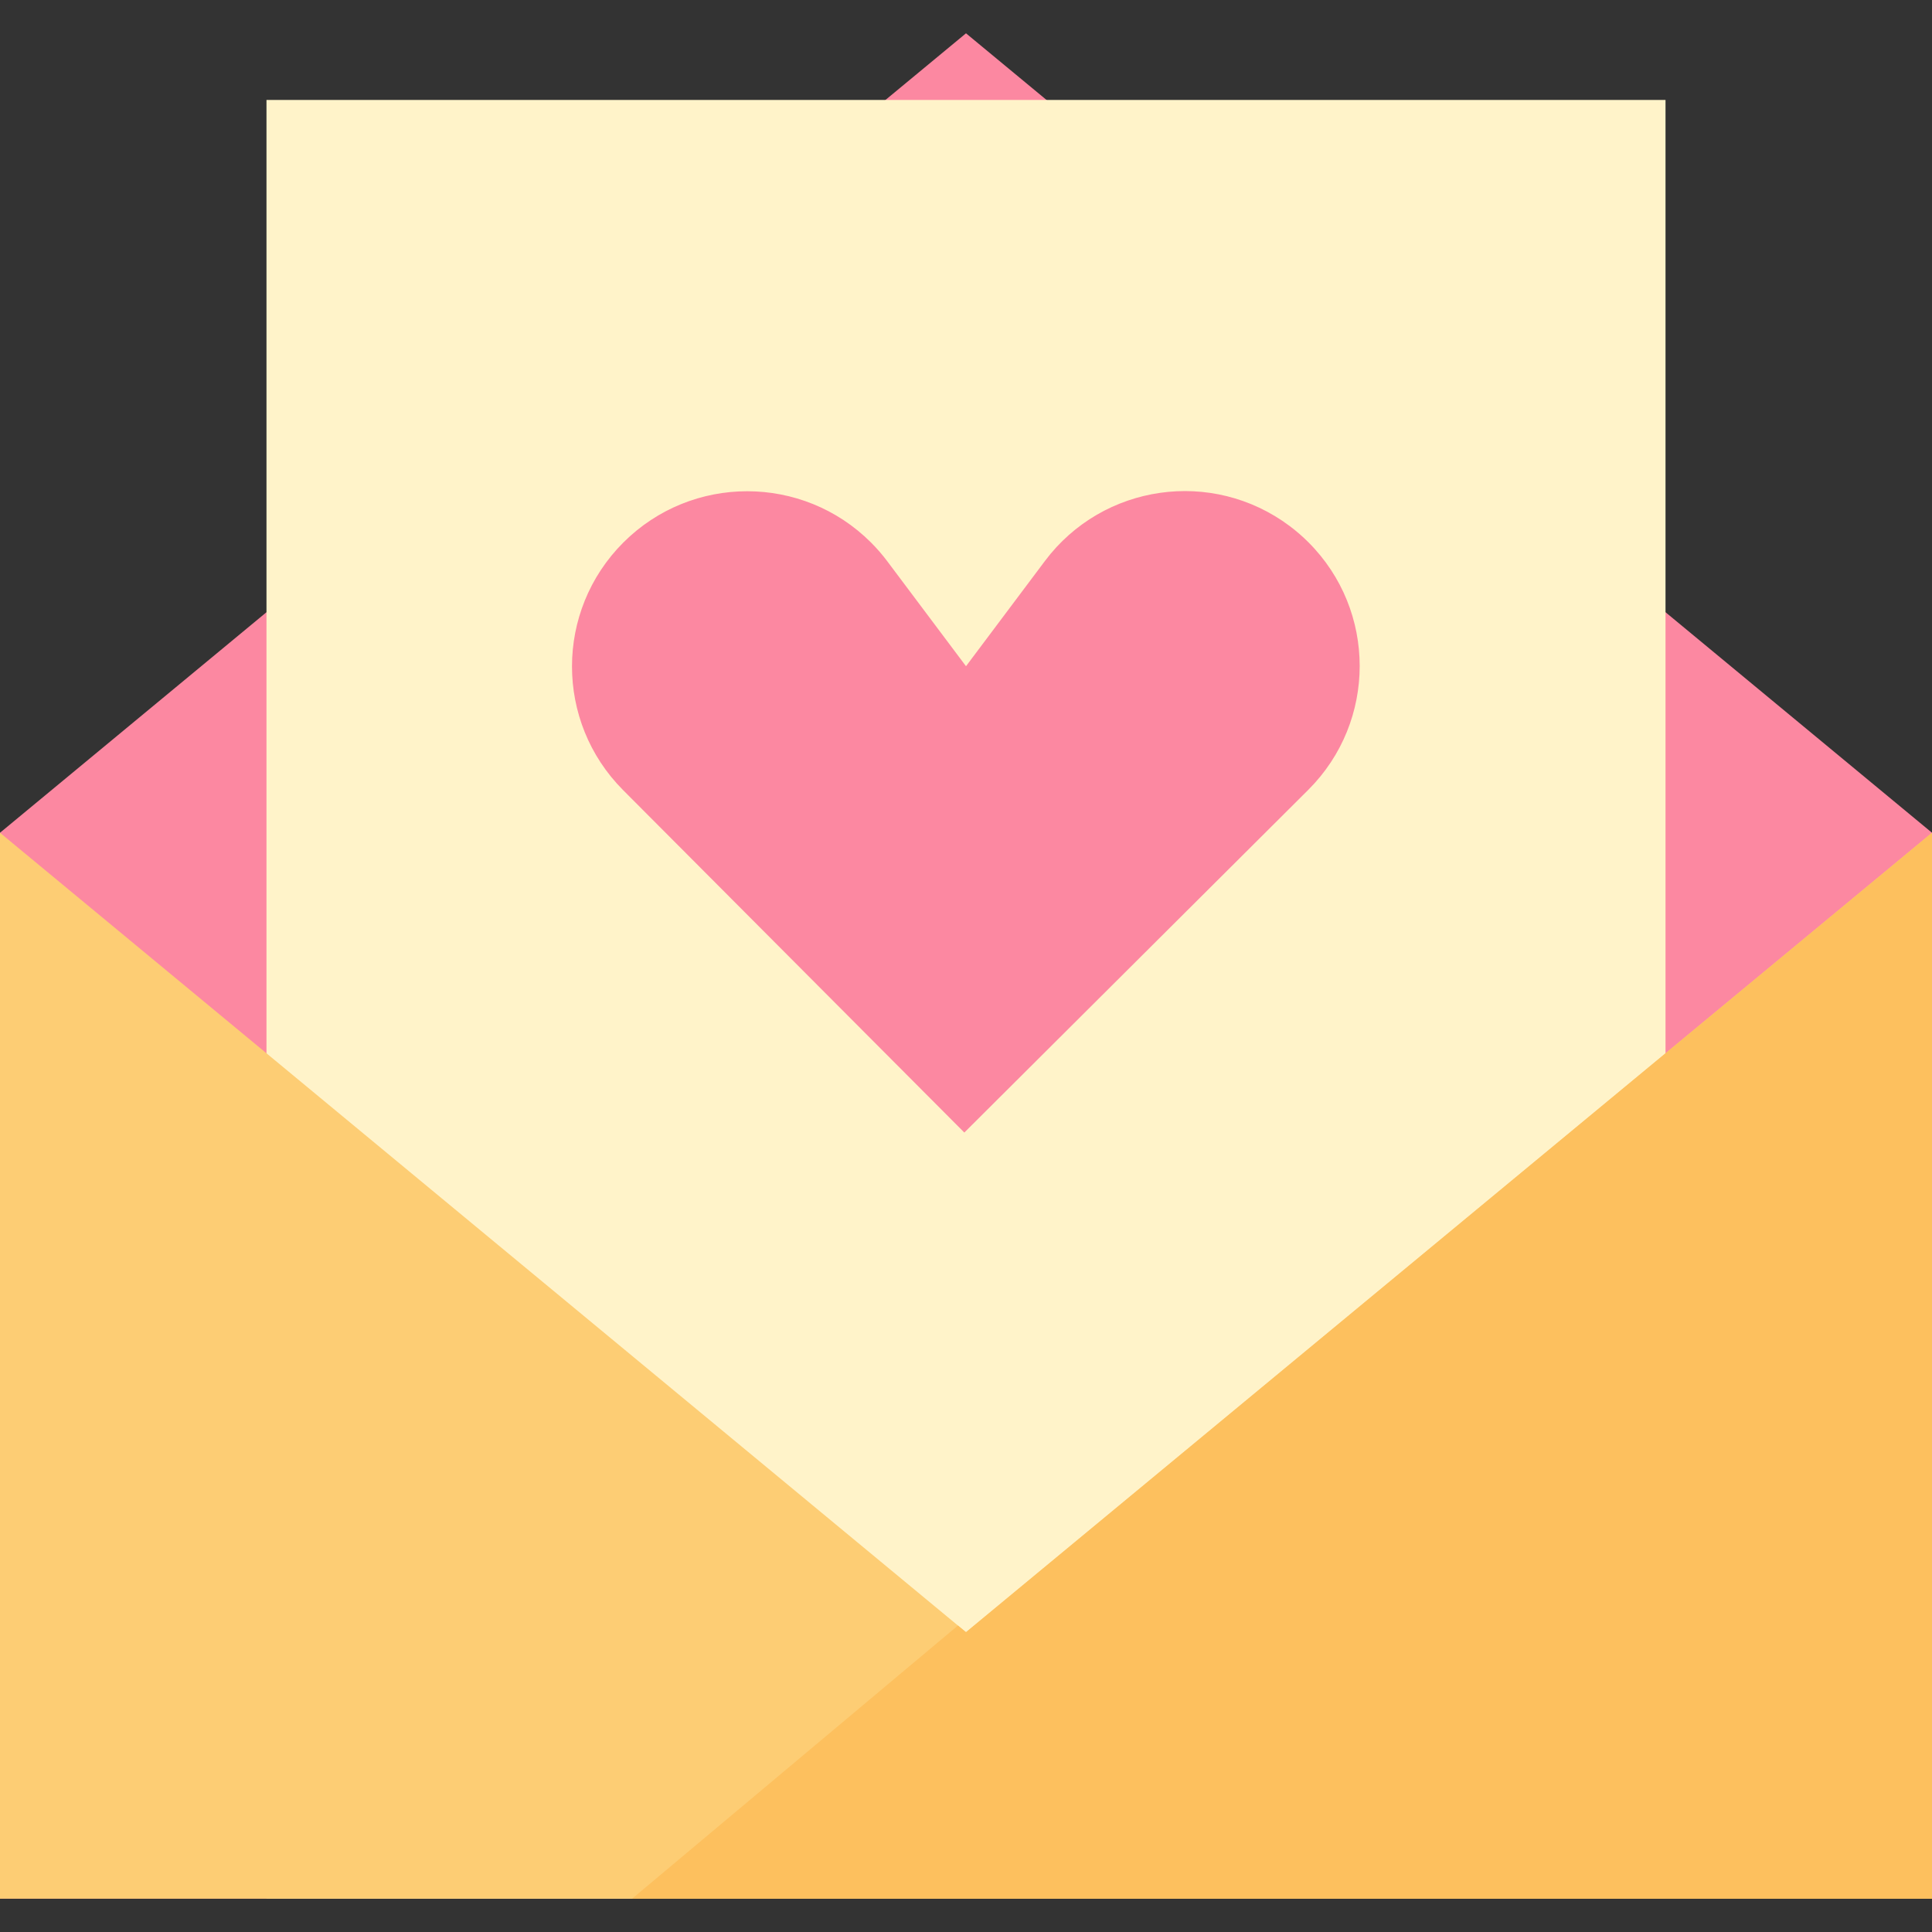 <?xml version="1.0" encoding="iso-8859-1"?>
<!-- Generator: Adobe Illustrator 19.0.0, SVG Export Plug-In . SVG Version: 6.00 Build 0)  -->
<svg version="1.1" id="Capa_1" xmlns="http://www.w3.org/2000/svg" xmlns:xlink="http://www.w3.org/1999/xlink" x="0px" y="0px"
	 viewBox="0 0 464 464" style="enable-background:new 0 0 464 464;" xml:space="preserve">
<rect x="0" y="0" width="464" height="464" fill="#333333" stroke="none"/>
<path style="fill:#FC88A1;" d="M232,8L0,200v256h464V200L232,8z"/>
<path style="fill:#FFF3C9;" d="M64,24h336v432H64V24z"/>
<path style="fill:#FDCD74;" d="M232,392L0,200v256h464V200L232,392z"/>
<path style="fill:#FC88A1;" d="M231.6,272l-81.96-82.248c-16.376-16.442-16.351-43.037,0.056-59.448
	c16.429-16.431,43.068-16.432,59.499-0.003c1.408,1.408,2.714,2.914,3.909,4.507L232,160l18.944-25.256
	c13.917-18.557,40.242-22.32,58.8-8.403c1.592,1.194,3.097,2.5,4.504,3.907c16.403,16.401,16.404,42.994,0.003,59.397
	c-0.02,0.02-0.039,0.039-0.059,0.059L231.6,272z"/>
<path style="fill:#FDC05E;" d="M464,200L232,392l-1.936-1.6L151.808,456H464V200z"/>
<g>
</g>
<g>
</g>
<g>
</g>
<g>
</g>
<g>
</g>
<g>
</g>
<g>
</g>
<g>
</g>
<g>
</g>
<g>
</g>
<g>
</g>
<g>
</g>
<g>
</g>
<g>
</g>
<g>
</g>
</svg>
